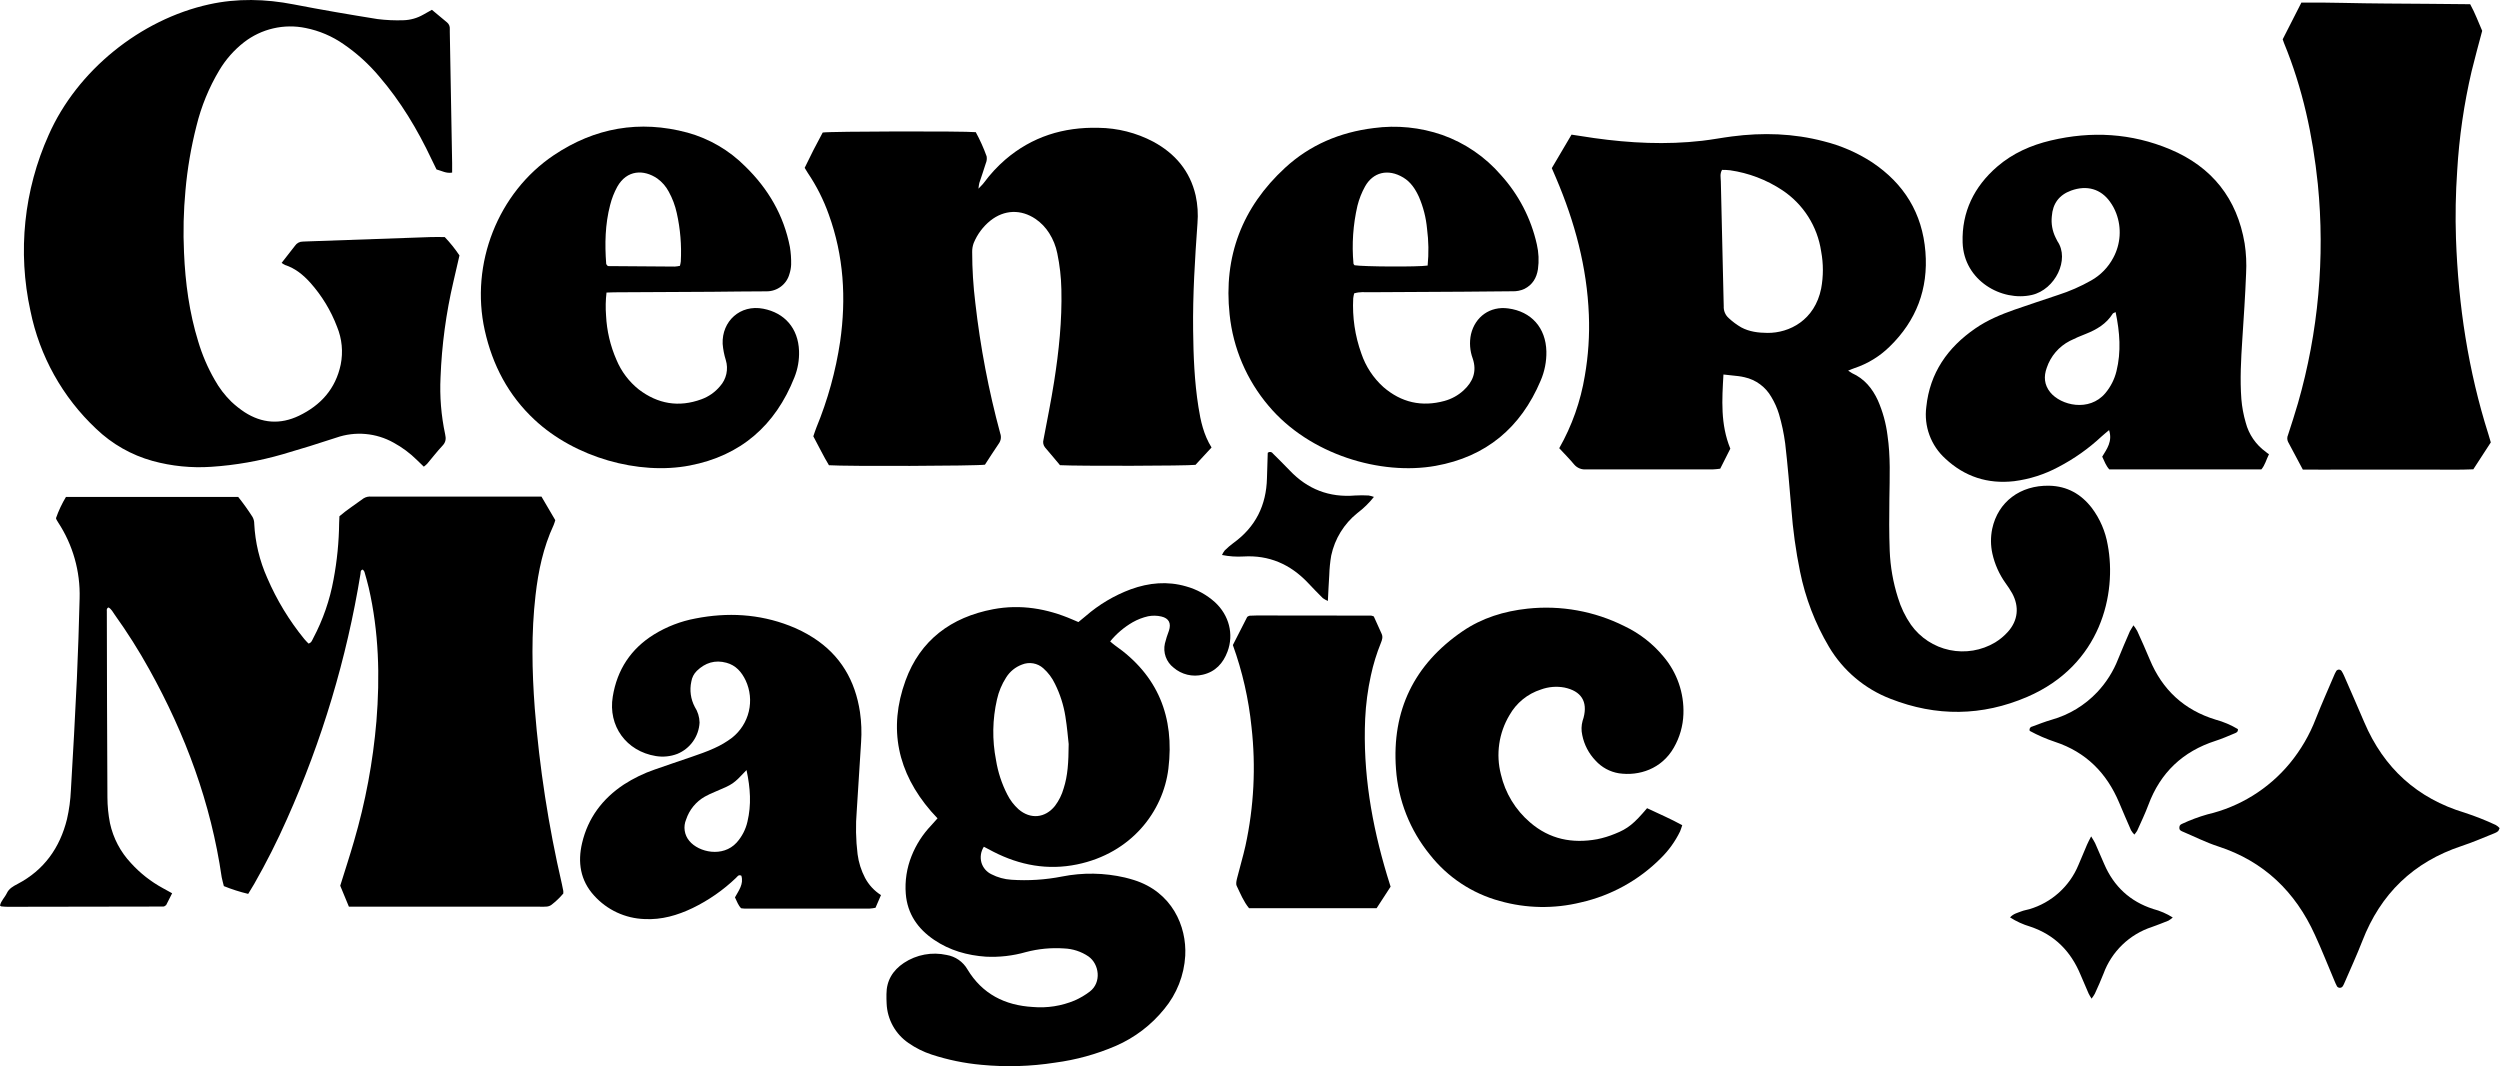 <svg width="884" height="377" viewBox="0 0 884 377" fill="none" xmlns="http://www.w3.org/2000/svg">
<g clip-path="url(#clip0_527_100)">
<path d="M60.866 315.86L58.75 320.039C58.557 320.188 58.358 320.326 58.151 320.453C58.045 320.512 57.927 320.546 57.806 320.553C39.402 320.589 21.017 320.62 2.653 320.645C1.925 320.645 1.196 320.569 0.468 320.507C0.368 320.507 0.276 320.392 0 320.216C0.33 318.544 1.687 317.363 2.4 315.86C3.167 314.204 4.632 313.398 6.189 312.585C15.575 307.685 21.173 299.786 23.681 289.672C24.448 286.328 24.91 282.922 25.061 279.495C25.859 266.28 26.569 253.061 27.193 239.841C27.63 230.416 27.906 220.983 28.152 211.551C28.426 202.037 25.774 192.668 20.552 184.711C20.36 184.404 20.169 184.089 19.985 183.767C19.906 183.594 19.842 183.414 19.793 183.23C20.709 180.608 21.894 178.087 23.328 175.707H84.225C86.031 177.972 87.718 180.33 89.279 182.77C89.695 183.51 89.909 184.345 89.9 185.194C90.232 191.814 91.793 198.315 94.501 204.365C97.843 212.147 102.257 219.424 107.614 225.983C108.067 226.543 108.596 227.042 109.094 227.563C110.176 227.272 110.367 226.374 110.751 225.677C114.202 219.174 116.626 212.177 117.936 204.933C119.188 198.307 119.852 191.584 119.923 184.841C119.923 184.074 119.984 183.376 120.022 182.54C122.699 180.24 125.712 178.33 128.557 176.221C129.396 175.704 130.386 175.487 131.364 175.608H140.567H187.637H191.471L196.348 183.928C196.185 184.524 195.988 185.111 195.758 185.684C192.092 193.56 190.336 201.934 189.362 210.485C187.829 223.805 188.097 237.149 189.094 250.5C190.748 271.391 193.95 292.13 198.672 312.547C198.864 313.383 199.025 314.227 199.186 315.07C199.206 315.361 199.206 315.653 199.186 315.944C197.949 317.408 196.561 318.737 195.045 319.909C194.565 320.273 193.995 320.499 193.396 320.561C192.541 320.63 191.683 320.645 190.827 320.607H123.373C122.3 317.984 121.277 315.512 120.306 313.191C121.97 307.823 123.657 302.724 125.145 297.555C129.218 283.67 131.884 269.412 133.105 254.994C134.386 239.166 133.964 223.399 130.39 207.839C129.953 205.93 129.393 204.051 128.857 202.164C128.707 201.88 128.513 201.621 128.281 201.398C127.353 201.635 127.561 202.371 127.476 202.893C122.597 232.793 113.861 261.934 101.487 289.587C98.015 297.433 94.145 305.096 89.892 312.547C89.225 313.705 88.512 314.848 87.76 316.075C84.827 315.379 81.95 314.461 79.156 313.329C78.91 312.294 78.588 311.251 78.389 310.185C74.601 284.035 65.582 259.702 52.783 236.689C49.1 230.042 45.036 223.612 40.613 217.433C39.931 216.489 39.417 215.339 38.366 214.795C37.599 215.14 37.776 215.7 37.776 216.137C37.822 238.077 37.852 260.017 37.983 281.957C37.996 285.018 38.299 288.071 38.888 291.075C40.034 296.379 42.609 301.269 46.334 305.216C49.556 308.764 53.351 311.745 57.561 314.035L60.866 315.86Z" fill="black"/>
<path d="M551.345 158.483C555.844 150.564 558.905 141.91 560.387 132.923C561.631 125.794 562.112 118.552 561.821 111.321C561.161 94.45 556.821 78.445 550.249 63.008L548.715 59.45L555.693 47.609C558.439 48.024 561.062 48.453 563.723 48.829C576.399 50.608 589.106 51.244 601.851 49.78C605.379 49.381 608.876 48.699 612.396 48.246C623.316 46.82 634.159 47.142 644.857 49.956C650.937 51.461 656.723 53.972 661.973 57.387C673.277 64.941 679.749 75.408 680.831 89.043C681.881 102.195 677.61 113.391 668.162 122.578C664.649 126.03 660.391 128.63 655.716 130.178C655.026 130.4 654.366 130.715 653.5 131.068C653.935 131.388 654.391 131.68 654.865 131.942C659.236 133.905 662.05 137.31 664.021 141.589C665.746 145.521 666.89 149.682 667.418 153.943C668.522 161.389 668.185 168.859 668.085 176.336C668.001 182.471 667.97 188.606 668.2 194.74C668.422 200.383 669.402 205.97 671.115 211.351C672.137 214.76 673.69 217.987 675.716 220.914C678.986 225.504 683.864 228.695 689.38 229.853C694.896 231.011 700.645 230.051 705.485 227.164C707.155 226.141 708.668 224.883 709.979 223.429C713.576 219.426 714.082 214.549 711.513 209.802C710.78 208.528 709.976 207.297 709.105 206.113C706.897 203.003 705.332 199.483 704.504 195.76C703.87 192.875 703.849 189.889 704.443 186.995C706.475 177.455 714.366 171.535 724.611 171.75C730.945 171.888 735.884 174.695 739.688 179.633C742.563 183.472 744.482 187.941 745.286 192.67C748.537 209.855 742.985 235.17 716.804 246.427C700.869 253.275 684.673 253.452 668.492 247.102C659.368 243.593 651.695 237.108 646.713 228.697C641.832 220.457 638.374 211.453 636.483 202.064C634.994 194.738 633.969 187.326 633.415 179.871C632.764 172.202 632.135 164.48 631.245 156.811C630.783 153.293 630.047 149.816 629.044 146.413C628.403 144.302 627.501 142.28 626.36 140.393C625.357 138.626 623.993 137.089 622.357 135.883C620.722 134.677 618.851 133.828 616.866 133.391C616.153 133.222 615.431 133.091 614.704 133C613.032 132.801 611.353 132.632 609.412 132.425C608.899 141.344 608.316 150.009 611.843 158.644L608.27 165.73C607.357 165.822 606.521 165.975 605.693 165.975C590.739 165.975 575.785 165.975 560.824 165.975C560.038 166.043 559.247 165.922 558.517 165.622C557.787 165.322 557.14 164.851 556.629 164.25C555.042 162.325 553.232 160.531 551.345 158.483ZM608.914 60.071C608.093 61.451 608.454 62.824 608.485 64.135C608.791 78.348 609.121 92.561 609.474 106.773C609.474 107.264 609.528 107.755 609.512 108.238C609.464 109.04 609.601 109.842 609.912 110.583C610.223 111.323 610.7 111.982 611.307 112.509C612.645 113.754 614.119 114.845 615.701 115.761C618.554 117.295 621.713 117.686 624.949 117.716C632.787 117.785 641.713 113.161 643.96 102.042C644.773 97.698 644.773 93.241 643.96 88.898C643.314 84.515 641.751 80.318 639.373 76.581C636.994 72.844 633.853 69.651 630.156 67.211C624.612 63.55 618.327 61.159 611.751 60.209C610.809 60.107 609.862 60.061 608.914 60.071V60.071Z" fill="black"/>
<path d="M99.585 92.954C101.295 90.776 102.821 88.859 104.301 86.912C104.602 86.449 105.015 86.07 105.502 85.81C105.989 85.55 106.533 85.417 107.085 85.424C107.576 85.424 108.067 85.378 108.557 85.362C123.128 84.851 137.698 84.34 152.269 83.829C153.856 83.767 155.451 83.829 157.261 83.829C159.181 85.839 160.924 88.012 162.468 90.324C161.747 93.43 161.026 96.52 160.321 99.618C157.727 110.72 156.204 122.045 155.773 133.437C155.446 140.177 155.993 146.93 157.399 153.529C157.752 155.063 157.683 156.305 156.494 157.563C154.562 159.61 152.852 161.865 151.026 164.012C150.662 164.374 150.272 164.71 149.861 165.017C149.002 164.181 148.212 163.429 147.43 162.663C144.982 160.239 142.204 158.174 139.178 156.528C136.124 154.815 132.74 153.77 129.251 153.462C125.763 153.154 122.248 153.59 118.941 154.741C112.668 156.816 106.356 158.775 100.007 160.615C91.757 163.009 83.272 164.5 74.7 165.063C67.716 165.538 60.7 164.836 53.949 162.985C46.466 160.91 39.615 157.01 34.01 151.635C22.122 140.476 13.996 125.898 10.759 109.918C6.183 89.026 8.447 67.216 17.216 47.709C27.262 24.941 49.654 6.897 73.918 1.552C83.887 -0.649 93.856 -0.381 103.826 1.552C113.68 3.461 123.58 5.156 133.488 6.743C136.525 7.123 139.586 7.262 142.645 7.157C145.108 7.09 147.516 6.412 149.654 5.187C150.62 4.673 151.556 4.121 152.721 3.469L158.089 7.94C158.423 8.217 158.685 8.571 158.852 8.972C159.019 9.373 159.086 9.808 159.048 10.24C159.048 10.608 159.048 11.007 159.048 11.345C159.324 26.779 159.6 42.219 159.876 57.663C159.876 58.76 159.876 59.849 159.876 61.03C157.798 61.398 156.21 60.401 154.355 59.918C153.787 58.767 153.189 57.571 152.621 56.367C147.629 45.792 141.671 35.831 134.01 26.95C130.372 22.631 126.168 18.824 121.51 15.631C117.479 12.817 112.91 10.866 108.09 9.903C104.296 9.116 100.377 9.162 96.604 10.039C92.83 10.915 89.292 12.601 86.234 14.979C82.749 17.705 79.8 21.054 77.538 24.857C73.886 30.967 71.169 37.589 69.478 44.504C67.567 51.983 66.264 59.605 65.582 67.295C64.897 74.618 64.726 81.98 65.068 89.327C65.521 100.01 66.932 110.554 70.107 120.807C71.509 125.507 73.452 130.028 75.897 134.281C77.502 137.174 79.522 139.817 81.893 142.126C83.325 143.46 84.864 144.673 86.495 145.753C92.629 149.703 99.087 150.186 105.712 147.011C113.442 143.292 118.672 137.471 120.474 128.92C121.374 124.438 120.926 119.79 119.186 115.562C117.011 109.82 113.798 104.528 109.708 99.948C107.215 97.195 104.401 94.864 100.781 93.698C100.358 93.491 99.958 93.242 99.585 92.954V92.954Z" fill="black"/>
<path d="M428.402 158.231L422.727 164.366C419.499 164.749 381.385 164.841 374.813 164.488C373.165 162.517 371.378 160.355 369.545 158.238C369.233 157.863 369.018 157.418 368.918 156.941C368.817 156.464 368.835 155.969 368.97 155.501C370.266 148.645 371.662 141.797 372.743 134.903C374.438 124.12 375.565 113.277 375.304 102.334C375.217 98.042 374.732 93.767 373.855 89.565C373.348 87.035 372.378 84.62 370.994 82.441C369.752 80.463 368.118 78.759 366.194 77.434C360.987 73.914 355.074 74.128 350.159 78.047C347.579 80.145 345.565 82.855 344.3 85.93C343.92 86.958 343.738 88.048 343.763 89.144C343.769 95.15 344.141 101.15 344.875 107.111C346.643 122.706 349.591 138.144 353.694 153.292C353.899 153.864 353.964 154.477 353.886 155.08C353.807 155.682 353.586 156.258 353.241 156.758C351.508 159.281 349.875 161.866 348.28 164.312C345.274 164.78 299.078 164.933 293.112 164.504C291.171 161.298 289.492 157.786 287.59 154.274C287.966 153.2 288.28 152.157 288.687 151.152C292.703 141.399 295.52 131.194 297.076 120.762C299.262 105.478 298.357 90.455 293.05 75.831C291.204 70.63 288.704 65.685 285.612 61.115C285.266 60.616 284.975 60.079 284.53 59.351C286.555 55.118 288.694 50.915 290.911 46.859C293.894 46.422 340.619 46.322 345.036 46.736C346.529 49.479 347.811 52.333 348.87 55.271C349.019 56.099 348.92 56.953 348.587 57.725C347.873 60.064 347.053 62.372 346.286 64.704C346.146 65.37 346.043 66.043 345.979 66.721C346.915 65.701 347.513 65.187 347.981 64.527C350.173 61.572 352.68 58.865 355.458 56.452C364.936 48.323 376.025 44.88 388.433 45.194C395.186 45.267 401.824 46.95 407.796 50.102C415.511 54.274 420.779 60.44 422.781 69.113C423.486 72.353 423.703 75.679 423.425 78.983C422.528 91.575 421.73 104.182 421.891 116.812C421.991 125.884 422.344 134.941 423.77 143.929C424.537 148.875 425.611 153.752 428.402 158.231Z" fill="black"/>
<path d="M331.51 289.364C330.689 288.459 329.938 287.677 329.209 286.857C317.369 273.168 314.018 257.616 320.199 240.63C325.406 226.32 336.364 218.23 351.18 215.423C360.858 213.598 370.19 215.17 379.186 219.05L381.325 219.963C382.192 219.25 383.036 218.575 383.856 217.877C388.582 213.76 394.015 210.533 399.891 208.353C406.272 206.052 412.775 205.431 419.377 207.34C423.18 208.386 426.686 210.305 429.615 212.946C434.607 217.547 436.348 224.28 434.047 230.392C432.514 234.51 429.784 237.54 425.313 238.567C423.516 239.005 421.64 239.008 419.842 238.574C418.044 238.14 416.375 237.284 414.975 236.075C413.704 235.092 412.74 233.767 412.197 232.255C411.654 230.743 411.553 229.107 411.908 227.54C412.293 225.998 412.772 224.482 413.342 223C414.186 220.4 413.342 218.621 410.666 218C409.122 217.639 407.52 217.61 405.965 217.915C404.056 218.346 402.221 219.057 400.52 220.024C397.475 221.783 394.776 224.08 392.552 226.803C393.127 227.279 393.611 227.754 394.163 228.138C409.5 238.79 415.367 253.552 413.143 271.803C411.295 286.949 400.045 301.711 380.85 305.66C370.482 307.792 360.635 305.975 351.272 301.182C350.198 300.63 349.132 300.062 347.89 299.403C347.352 300.233 346.999 301.17 346.855 302.149C346.71 303.128 346.778 304.127 347.054 305.077C347.327 305.96 347.78 306.776 348.385 307.474C348.99 308.172 349.732 308.738 350.566 309.134C352.751 310.261 355.145 310.922 357.599 311.074C363.599 311.48 369.627 311.098 375.528 309.939C382.882 308.482 390.462 308.602 397.767 310.292C398.833 310.553 399.899 310.844 400.949 311.174C414.4 315.399 419.661 327.47 419.101 337.945C418.706 344.855 416.107 351.455 411.686 356.78C407.118 362.439 401.252 366.911 394.585 369.816C387.715 372.779 380.468 374.777 373.051 375.752C364.444 377.099 355.702 377.357 347.031 376.519C341.049 375.984 335.147 374.77 329.439 372.899C326.523 371.946 323.764 370.569 321.249 368.812C318.96 367.25 317.069 365.174 315.725 362.751C314.382 360.327 313.624 357.623 313.511 354.855C313.442 353.75 313.442 352.646 313.45 351.542C313.45 346.734 315.697 343.106 319.623 340.484C321.828 339.025 324.304 338.025 326.903 337.543C329.503 337.061 332.172 337.107 334.754 337.677C336.272 337.933 337.716 338.521 338.982 339.398C340.247 340.276 341.304 341.421 342.077 342.754C347.323 351.473 355.313 355.507 365.252 356.074C370.281 356.505 375.34 355.715 379.999 353.773C381.907 352.933 383.709 351.87 385.367 350.606C389.562 347.401 388.718 340.898 384.876 338.191C382.326 336.463 379.342 335.485 376.264 335.369C371.73 335.057 367.176 335.489 362.783 336.649C358.178 337.969 353.387 338.521 348.603 338.283C342.008 337.823 335.812 336.074 330.298 332.332C324.531 328.421 320.835 323.129 320.283 316.028C319.93 311.488 320.628 306.927 322.323 302.7C323.909 298.696 326.252 295.035 329.225 291.918L331.51 289.364ZM377.882 263.092C377.652 261.098 377.353 257.194 376.724 253.337C376.095 249.337 374.856 245.458 373.051 241.834C372.06 239.723 370.648 237.836 368.902 236.29C367.892 235.388 366.649 234.789 365.314 234.561C363.98 234.333 362.608 234.486 361.356 235.001C359.042 235.86 357.079 237.462 355.773 239.556C354.246 241.927 353.151 244.549 352.537 247.302C350.916 254.356 350.799 261.672 352.192 268.774C352.87 273.01 354.214 277.112 356.172 280.929C357.163 282.904 358.512 284.678 360.152 286.159C364.347 289.786 369.569 289.303 373.043 284.963C374.442 283.103 375.482 280.999 376.111 278.759C377.552 274.295 377.836 269.664 377.882 263.084V263.092Z" fill="black"/>
<path d="M802.31 160.608C801.306 162.648 800.915 164.443 799.619 165.976H745.846C744.688 164.703 744.098 163.101 743.346 161.475C745.018 158.722 747.042 156.03 745.769 152.088C744.726 152.97 743.891 153.622 743.116 154.335C738.539 158.609 733.402 162.241 727.848 165.133C722.978 167.747 717.671 169.447 712.188 170.148C702.863 171.206 694.719 168.561 687.886 162.18C685.361 159.902 683.428 157.044 682.254 153.853C681.079 150.661 680.699 147.231 681.146 143.86C682.388 131.836 688.707 122.863 698.469 116.138C702.725 113.193 707.487 111.207 712.349 109.497C717.434 107.71 722.556 106.061 727.687 104.32C731.767 103.017 735.701 101.295 739.427 99.182C742.764 97.311 745.487 94.511 747.265 91.123C748.548 88.74 749.305 86.111 749.487 83.411C749.668 80.711 749.268 78.003 748.315 75.471C747.759 73.981 747.001 72.575 746.061 71.291C742.871 66.867 737.993 65.348 732.342 67.388C728.116 68.922 725.831 71.989 725.524 76.491C725.247 79.066 725.707 81.667 726.851 83.991C727.046 84.44 727.266 84.878 727.51 85.302C731.927 91.698 726.743 102.396 718.461 104.297C707.871 106.728 694.412 99.282 693.983 85.762C693.645 74.957 698.04 65.985 706.207 58.922C711.698 54.183 718.17 51.33 725.179 49.673C739.55 46.276 753.66 47.059 767.357 52.802C782.188 59.037 791.038 70.21 793.706 86.077C794.242 89.593 794.414 93.154 794.22 96.705C793.921 104.543 793.376 112.365 792.87 120.194C792.418 127.173 792.027 134.151 792.548 141.13C792.779 143.935 793.293 146.71 794.082 149.412C795.169 153.61 797.699 157.292 801.229 159.811C801.444 160.041 801.751 160.24 802.31 160.608ZM748.108 110.34C747.464 110.678 747.173 110.731 747.073 110.9C744.818 114.504 741.406 116.529 737.579 118.047C735.639 118.784 733.737 119.619 731.881 120.547C728.027 122.532 725.102 125.944 723.73 130.056C722.618 133.124 722.825 136.053 724.949 138.699C728.722 143.377 738.753 145.746 744.427 139.044C746.323 136.792 747.674 134.134 748.377 131.276C750.094 124.374 749.573 117.495 748.078 110.34H748.108Z" fill="black"/>
<path d="M880.747 156.429L874.566 165.946C869.612 166.183 864.597 166.022 859.612 166.053C854.628 166.084 849.566 166.053 844.543 166.053C839.52 166.053 834.49 166.053 829.467 166.053C824.444 166.053 819.444 166.091 814.283 166.053C812.496 162.694 810.786 159.458 809.053 156.237C808.873 155.852 808.779 155.432 808.779 155.006C808.779 154.581 808.873 154.161 809.053 153.775C810.264 150.048 811.476 146.321 812.565 142.564C819.781 117.409 822.162 91.114 819.582 65.072C817.803 47.94 814.214 31.223 807.626 15.226C807.488 14.888 807.381 14.543 807.159 13.899L813.777 0.908C823.846 0.816 833.715 1.207 843.646 1.246C853.577 1.284 863.462 1.407 873.454 1.491C875.195 4.628 876.353 7.848 877.703 10.9C876.437 15.716 875.111 20.425 873.968 25.172C871.264 36.748 869.555 48.534 868.861 60.402C868.315 68.35 868.172 76.32 868.431 84.282C869.259 107.901 872.749 131.061 879.934 153.668C880.157 154.397 880.387 155.24 880.747 156.429Z" fill="black"/>
<path d="M214.464 103.446C214.146 106.149 214.093 108.876 214.303 111.59C214.562 116.989 215.81 122.294 217.984 127.242C219.687 131.34 222.399 134.941 225.867 137.709C232.601 142.847 240.008 144.128 248.03 141.183C250.586 140.257 252.851 138.669 254.594 136.582C255.706 135.346 256.479 133.843 256.838 132.22C257.196 130.597 257.129 128.908 256.642 127.318C256.057 125.454 255.684 123.53 255.53 121.582C255.208 113.607 261.726 107.572 269.901 109.167C277.455 110.631 282.247 116.069 282.539 124.075C282.655 127.276 282.099 130.465 280.905 133.438C274.165 150.462 261.918 161.153 243.873 164.611C225.829 168.07 203.306 161.789 188.997 148.407C179.748 139.78 174.15 129.09 171.412 116.82C166.175 93.254 176.128 68.124 195.776 54.911C210.277 45.156 226.151 42.334 243.122 46.905C250.846 49.044 257.879 53.159 263.528 58.845C271.642 66.751 277.14 76.13 279.31 87.326C279.645 89.379 279.791 91.459 279.747 93.538C279.706 94.635 279.515 95.721 279.18 96.766C278.714 98.569 277.659 100.164 276.181 101.296C274.704 102.429 272.89 103.035 271.028 103.016C264.656 103.016 258.283 103.131 251.903 103.177L219.548 103.346C217.961 103.316 216.427 103.392 214.464 103.446ZM240.423 93.998C240.566 93.496 240.669 92.983 240.729 92.464C241.042 86.71 240.562 80.941 239.303 75.317C238.729 72.681 237.776 70.142 236.473 67.779C235.497 65.929 234.106 64.331 232.409 63.109C227.662 59.873 221.673 59.995 218.268 66.031C217.154 68.069 216.306 70.241 215.745 72.495C213.958 79.32 213.828 86.299 214.349 93.285C214.349 93.484 214.617 93.668 214.932 94.09C222.7 94.151 230.645 94.221 238.59 94.259C239.207 94.222 239.82 94.135 240.423 93.998Z" fill="black"/>
<path d="M478.833 103.738C478.679 104.317 478.566 104.906 478.496 105.501C478.148 112.131 479.125 118.763 481.372 125.01C482.911 129.566 485.597 133.649 489.171 136.866C495.482 142.326 502.721 143.967 510.766 141.767C513.263 141.086 515.563 139.822 517.476 138.078C520.842 135.01 522.276 131.352 520.773 126.836C519.742 124.066 519.524 121.059 520.144 118.17C521.632 111.943 526.923 108.201 533.273 109.052C541.486 110.126 546.609 115.915 546.801 124.267C546.872 127.832 546.174 131.371 544.753 134.642C537.744 151.237 525.474 161.529 507.644 164.719C488.281 168.193 463.105 160.8 448.596 143.53C440.835 134.401 436.022 123.134 434.792 111.215C432.576 90.67 439.248 73.301 454.401 59.336C463.22 51.215 473.818 46.76 485.735 45.287C493.904 44.186 502.218 45.019 510.006 47.718C518.016 50.567 525.15 55.445 530.712 61.874C537.007 68.812 541.389 77.27 543.426 86.414C544.092 89.29 544.225 92.263 543.817 95.187C543.35 98.255 541.908 100.709 539.025 102.158C537.681 102.769 536.212 103.055 534.738 102.994C528.979 103.047 523.235 103.116 517.46 103.147C506.425 103.216 495.398 103.247 484.362 103.331C482.591 103.331 480.75 103.124 478.833 103.738ZM504.815 93.899C505.238 89.559 505.166 85.185 504.6 80.862C504.245 76.958 503.266 73.137 501.701 69.543C500.451 66.836 498.848 64.374 496.233 62.795C490.75 59.489 485.451 60.947 482.668 65.954C481.484 68.093 480.585 70.377 479.991 72.749C478.441 79.443 477.967 86.342 478.588 93.186C478.588 93.393 478.826 93.592 478.956 93.791C482.016 94.305 501.54 94.428 504.815 93.899Z" fill="black"/>
<path d="M311.516 316.504C310.787 318.199 310.204 319.572 309.575 320.99C308.87 321.139 308.155 321.236 307.436 321.282C292.727 321.282 278.019 321.282 263.31 321.282C262.95 321.282 262.582 321.205 262.06 321.152C261.056 320.17 260.596 318.774 259.883 317.317C261.179 314.925 263.042 312.624 262.145 309.649C261.102 309.135 260.734 309.986 260.258 310.415C255.733 314.749 250.558 318.348 244.921 321.082C239.553 323.659 233.947 325.293 227.912 324.978C224.531 324.866 221.207 324.072 218.141 322.643C215.074 321.215 212.328 319.181 210.067 316.665C205.174 311.297 204.231 304.879 205.826 298.1C207.904 289.227 213.058 282.394 220.611 277.394C224.013 275.201 227.666 273.427 231.493 272.11C235.749 270.577 240.074 269.204 244.346 267.701C247.114 266.727 249.913 265.799 252.574 264.564C254.813 263.573 256.928 262.325 258.878 260.845C261.834 258.501 263.914 255.229 264.784 251.558C265.653 247.886 265.261 244.029 263.671 240.608C262.244 237.617 260.189 235.239 256.861 234.35C252.835 233.246 249.369 234.35 246.409 237.203C245.356 238.234 244.667 239.58 244.446 241.037C243.792 244.062 244.226 247.22 245.672 249.956C246.742 251.613 247.329 253.535 247.367 255.508C247.238 257.908 246.43 260.222 245.037 262.181C243.645 264.14 241.724 265.664 239.499 266.574C237.082 267.499 234.461 267.764 231.907 267.341C221.47 265.646 214.952 256.704 216.677 246.298C218.211 236.835 223.058 229.427 231.248 224.35C235.744 221.581 240.712 219.665 245.903 218.698C257.214 216.482 268.356 217.065 279.162 221.244C282.131 222.384 284.976 223.825 287.651 225.546C297.191 231.681 302.413 240.654 304.085 251.788C304.593 255.31 304.727 258.875 304.483 262.425C303.985 270.5 303.441 278.567 302.95 286.643C302.517 291.774 302.615 296.937 303.241 302.049C303.621 304.971 304.514 307.804 305.879 310.415C307.199 312.899 309.141 314.997 311.516 316.504V316.504ZM263.97 272.302C259.269 277.271 259.269 277.264 252.85 279.971C251.605 280.473 250.391 281.049 249.215 281.696C246.095 283.474 243.745 286.345 242.62 289.756C242.085 291.005 241.908 292.377 242.109 293.721C242.309 295.064 242.879 296.325 243.755 297.363C247.091 301.397 255.596 303.276 260.465 297.946C262.358 295.844 263.679 293.29 264.3 290.531C265.718 284.595 265.343 278.675 263.97 272.302Z" fill="black"/>
<path d="M582.404 285.776C586.614 287.77 590.748 289.533 594.843 291.788C594.544 292.647 594.367 293.322 594.076 293.981C592.359 297.516 590.048 300.73 587.243 303.483C579.496 311.255 569.702 316.666 558.999 319.088C549.552 321.413 539.663 321.242 530.303 318.59C520.529 315.922 511.872 310.182 505.61 302.217C498.584 293.602 494.397 283.024 493.624 271.934C492.09 251.228 500.043 234.925 517.151 223.215C524.053 218.498 531.86 216.106 540.157 215.216C551.926 213.956 563.808 216.104 574.39 221.405C579.722 223.93 584.434 227.595 588.194 232.141C593.01 237.807 595.529 245.07 595.257 252.501C595.113 256.683 593.944 260.765 591.852 264.388C587.55 271.903 579.582 274.48 572.442 273.437C569.262 272.922 566.352 271.339 564.191 268.951C561.799 266.461 560.168 263.34 559.49 259.955C559.105 258.274 559.147 256.524 559.613 254.863C559.712 254.511 559.85 254.165 559.943 253.813C561.476 248.031 559.114 244.365 553.186 243.115C550.403 242.598 547.532 242.839 544.874 243.813C540.147 245.322 536.169 248.567 533.739 252.892C531.878 256.009 530.653 259.462 530.135 263.054C529.616 266.646 529.814 270.305 530.717 273.82C532.25 280.442 535.868 286.396 541.039 290.806C547.941 296.78 555.978 298.345 564.751 296.75C566.912 296.315 569.026 295.67 571.062 294.825C575.625 293.03 577.803 291.22 582.404 285.776Z" fill="black"/>
<path d="M435.939 228.092L441.024 218.123C441.3 217.962 441.4 217.893 441.507 217.839C441.612 217.775 441.73 217.733 441.852 217.717C442.703 217.678 443.562 217.632 444.421 217.632L484.835 217.678C485.16 217.74 485.477 217.841 485.778 217.977C486.652 219.918 487.588 222.034 488.546 224.112C489.053 225.224 488.723 226.237 488.301 227.287C486.779 231.03 485.588 234.9 484.743 238.852C483.642 243.875 482.968 248.983 482.726 254.12C481.875 273.061 485.027 291.436 490.464 309.495C490.847 310.784 491.23 312.057 491.714 313.529L486.767 321.144H441.668C439.758 318.843 438.601 315.975 437.304 313.261C436.936 312.494 437.235 311.351 437.458 310.439C438.401 306.604 439.551 302.885 440.395 299.066C443.393 285.278 444.115 271.093 442.534 257.072C441.532 247.179 439.317 237.446 435.939 228.092V228.092Z" fill="black"/>
<path d="M883.868 292.815C883.622 293.314 883.546 293.712 883.293 293.927C882.914 294.234 882.486 294.475 882.027 294.64C878.193 296.174 874.359 297.853 870.402 299.157C853.377 304.817 841.782 316.028 835.318 332.738C833.324 337.868 831.008 342.868 828.83 347.93C828.686 348.265 828.506 348.584 828.293 348.881C828.17 349.015 828.02 349.121 827.852 349.191C827.684 349.261 827.502 349.293 827.321 349.286C827.139 349.279 826.961 349.232 826.799 349.149C826.637 349.065 826.495 348.948 826.384 348.804C826.037 348.155 825.727 347.486 825.456 346.802C823.155 341.388 821.023 335.913 818.554 330.576C811.652 315.338 800.502 304.548 784.405 299.31C779.965 297.869 775.824 295.752 771.537 293.942C771.19 293.826 770.897 293.589 770.709 293.275C770.581 292.839 770.6 292.373 770.763 291.949C770.953 291.634 771.254 291.402 771.606 291.297C774.488 289.951 777.473 288.838 780.533 287.968C791.96 285.302 802.197 278.961 809.674 269.916C813.571 265.18 816.678 259.846 818.876 254.119C821 248.751 823.339 243.513 825.594 238.222C825.737 237.886 825.909 237.563 826.108 237.256C826.213 237.107 826.353 236.986 826.515 236.902C826.677 236.818 826.857 236.774 827.039 236.774C827.222 236.774 827.401 236.818 827.564 236.902C827.726 236.986 827.865 237.107 827.971 237.256C828.301 237.768 828.588 238.307 828.83 238.866C831.23 244.365 833.653 249.855 836 255.377C842.902 271.588 854.727 282.332 871.598 287.401C875.316 288.62 878.958 290.062 882.503 291.718C883.011 292.012 883.471 292.382 883.868 292.815Z" fill="black"/>
<path d="M754.387 221.114C754.887 221.749 755.335 222.424 755.729 223.13C757.263 226.474 758.743 229.825 760.154 233.207C764.617 243.943 772.316 251.067 783.443 254.465C786.213 255.215 788.865 256.342 791.327 257.816C791.419 258.866 790.721 259.081 790.23 259.288C787.976 260.231 785.729 261.221 783.413 261.964C771.802 265.707 763.881 273.222 759.64 284.679C758.497 287.747 757.04 290.745 755.698 293.766C755.406 294.242 755.073 294.691 754.701 295.108C754.252 294.645 753.858 294.13 753.528 293.575C752.094 290.331 750.706 287.064 749.326 283.797C744.916 273.314 737.577 265.922 726.657 262.325C723.57 261.297 720.581 259.999 717.723 258.445C717.661 258.289 717.635 258.121 717.646 257.953C717.657 257.786 717.705 257.623 717.786 257.477C717.868 257.33 717.98 257.203 718.117 257.105C718.253 257.007 718.409 256.941 718.574 256.911C720.875 256.06 723.175 255.162 725.476 254.495C731.627 252.76 737.193 249.388 741.58 244.741C744.778 241.344 747.291 237.363 748.981 233.015C750.3 229.725 751.726 226.474 753.129 223.215C753.444 222.601 753.858 222.026 754.387 221.114Z" fill="black"/>
<path d="M739.429 295.745C740.135 296.934 740.549 297.509 740.833 298.138C741.929 300.599 742.988 303.076 744.053 305.546C747.443 313.421 753.156 318.759 761.339 321.412C763.794 322.055 766.137 323.069 768.286 324.418C767.818 324.848 767.303 325.226 766.753 325.545C764.828 326.312 762.918 327.079 760.925 327.777C757.007 329.054 753.43 331.203 750.464 334.063C747.497 336.923 745.219 340.419 743.8 344.288C742.865 346.68 741.807 349.027 740.733 351.381C740.393 351.991 740.006 352.573 739.575 353.122C739.099 352.301 738.762 351.834 738.532 351.312C737.55 349.073 736.576 346.826 735.633 344.564C732.198 336.328 726.469 330.522 717.896 327.654C715.374 326.911 712.97 325.813 710.756 324.395C711.952 323.061 713.425 322.785 714.728 322.263C715.626 321.903 716.615 321.757 717.551 321.496C721.445 320.352 725.033 318.346 728.047 315.627C731.062 312.909 733.427 309.547 734.966 305.791C736.001 303.437 736.952 301.044 737.972 298.682C738.302 297.877 738.724 297.141 739.429 295.745Z" fill="black"/>
<path d="M485.818 175.707C484.127 177.845 482.168 179.758 479.99 181.398C475.258 185.191 471.982 190.504 470.719 196.436C470.328 198.717 470.097 201.024 470.029 203.338C469.822 206.252 469.714 209.166 469.538 212.494C468.907 212.232 468.308 211.9 467.751 211.505C465.926 209.695 464.131 207.839 462.383 205.976C456.194 199.496 448.71 196.236 439.691 196.773C437.146 196.925 434.592 196.747 432.092 196.244C432.352 195.671 432.679 195.131 433.066 194.634C434.026 193.687 435.051 192.808 436.133 192.003C443.963 186.359 447.774 178.668 447.997 169.089C448.066 166.022 448.181 163 448.273 160.125C448.401 160.008 448.553 159.921 448.717 159.869C448.882 159.816 449.057 159.8 449.228 159.821C449.4 159.843 449.565 159.9 449.713 159.991C449.86 160.082 449.986 160.203 450.082 160.347C452.069 162.349 454.101 164.304 456.041 166.352C462.352 173 470.036 175.976 479.193 175.209C480.781 175.113 482.374 175.113 483.963 175.209C484.595 175.32 485.216 175.487 485.818 175.707V175.707Z" fill="black"/>
</g>
<defs>
<clipPath id="clip0_527_100">
<rect width="883.868" height="377" fill="white"/>
</clipPath>
</defs>
</svg>
